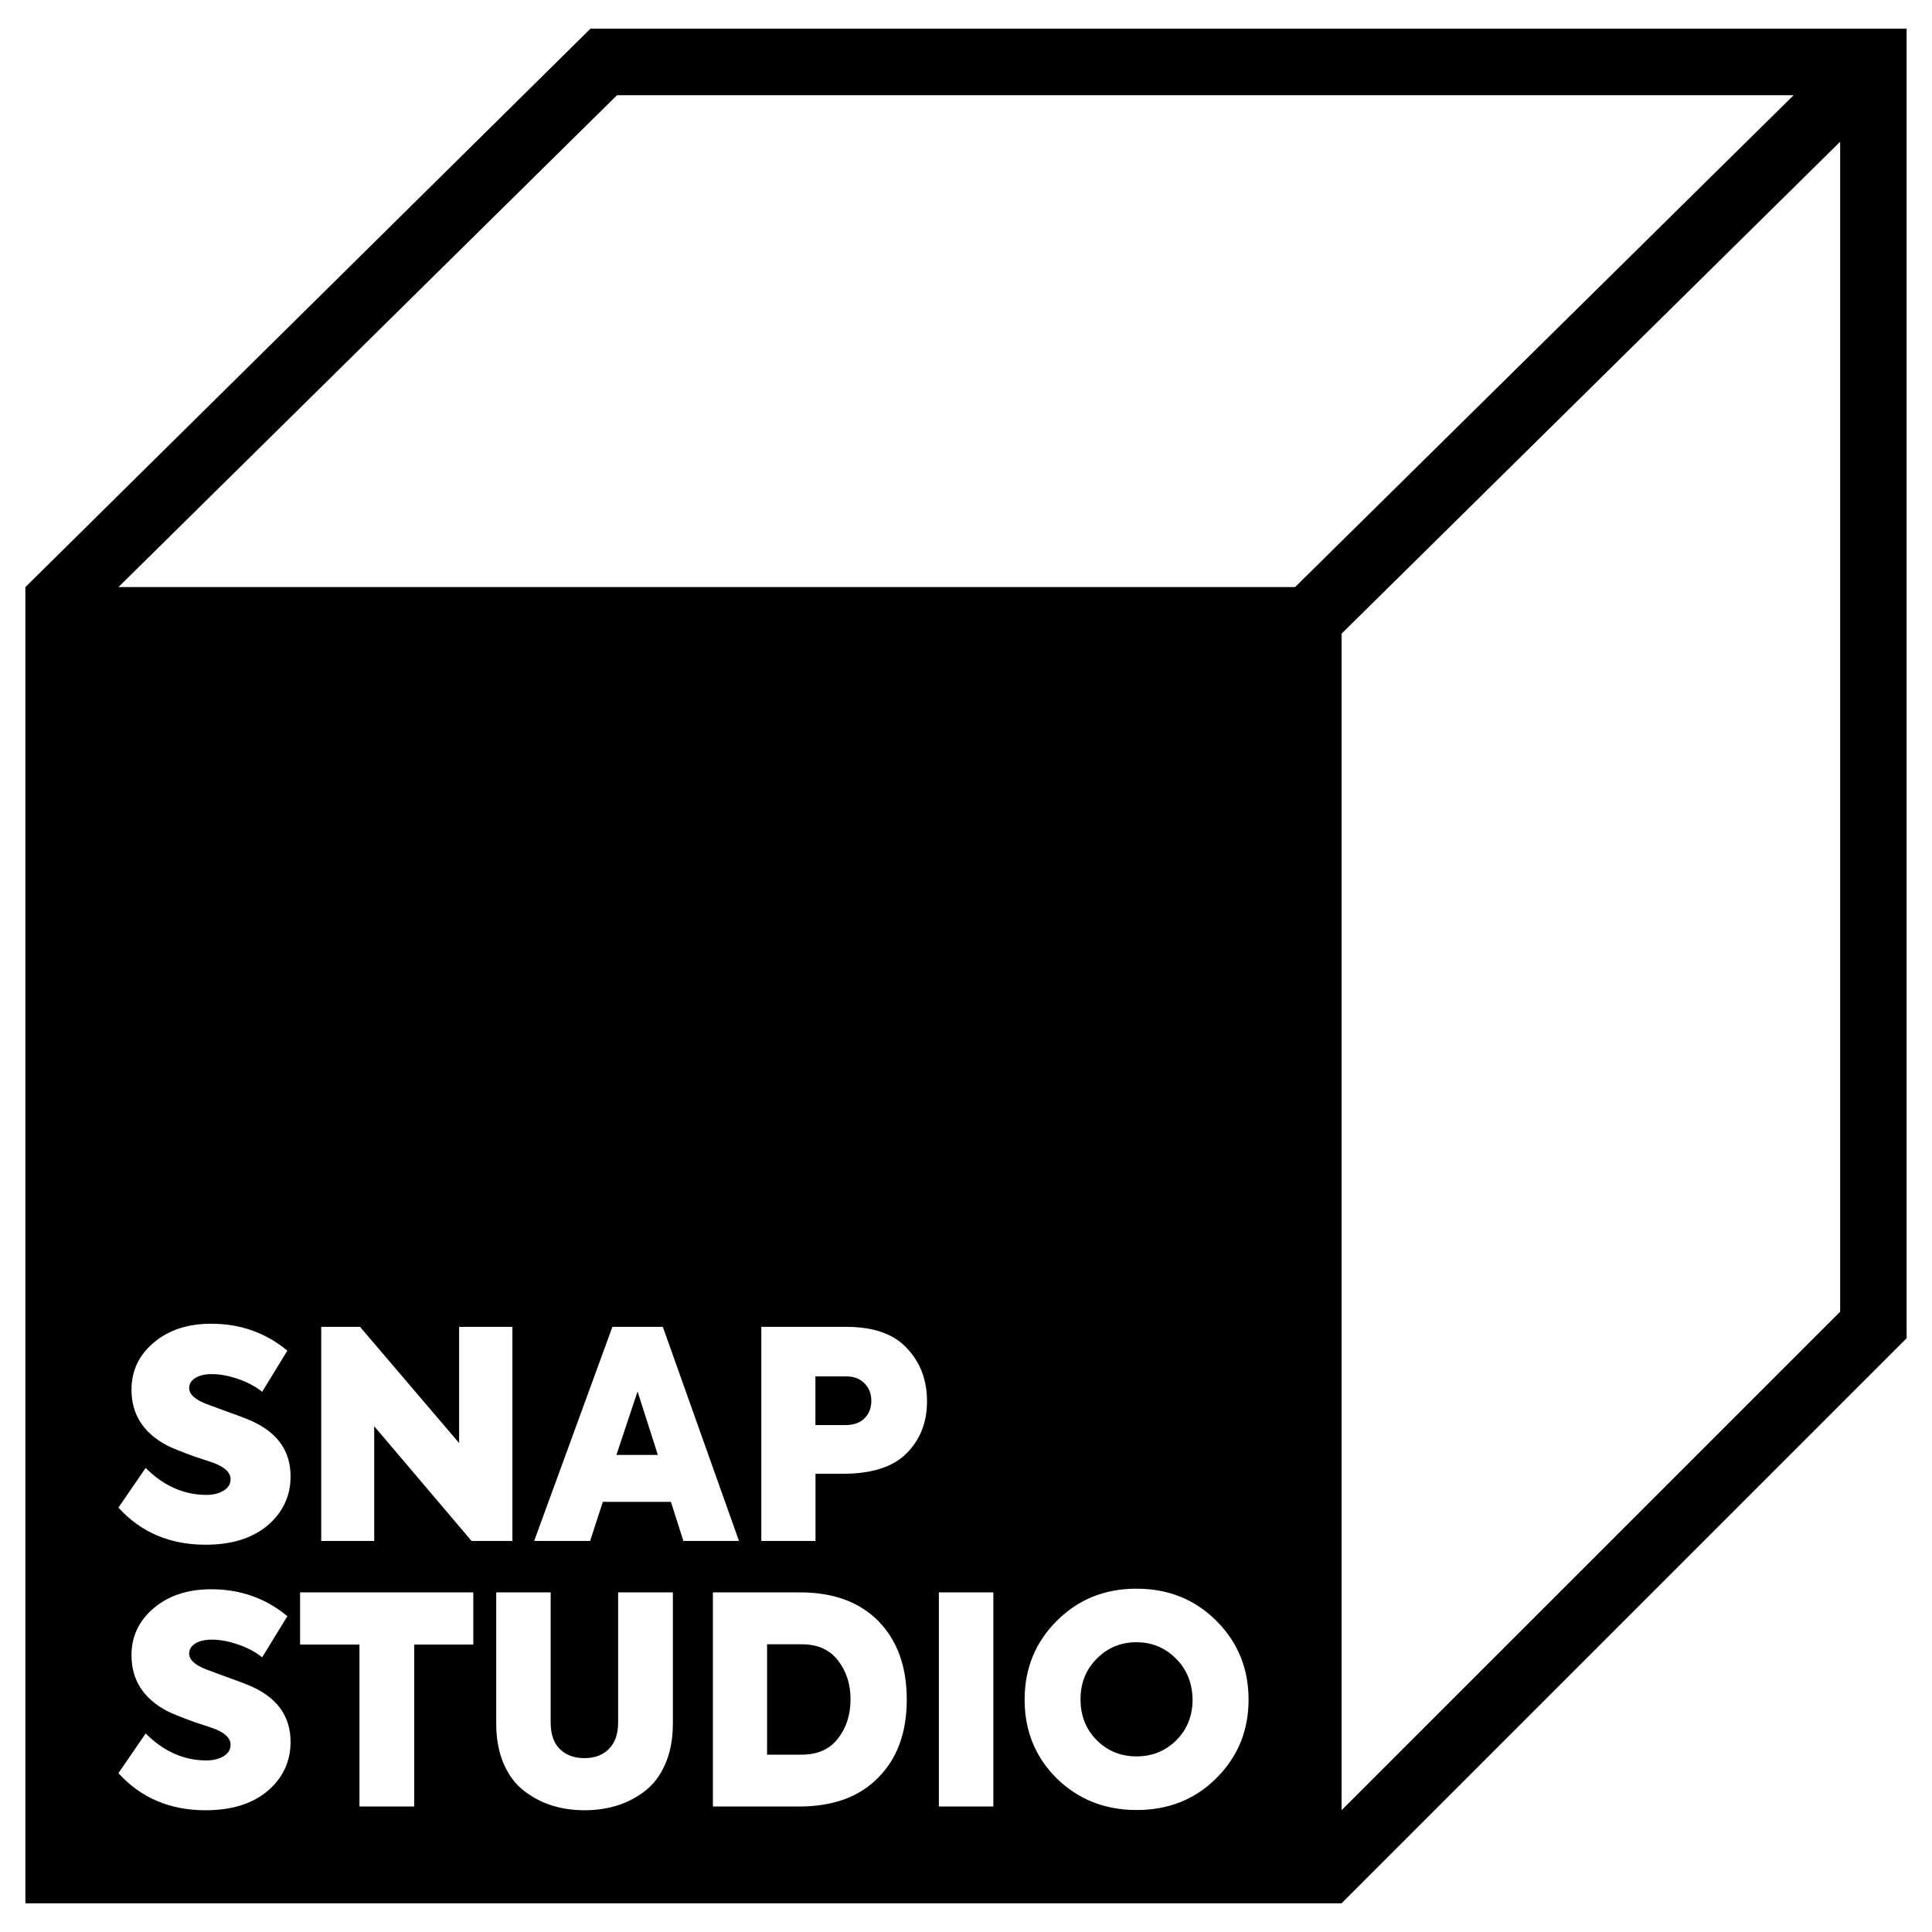 <?xml version="1.0" encoding="utf-8"?>
<!-- Generator: Adobe Illustrator 25.0.0, SVG Export Plug-In . SVG Version: 6.00 Build 0)  -->
<svg version="1.1" id="Rectangle_2_1_" xmlns="http://www.w3.org/2000/svg" xmlns:xlink="http://www.w3.org/1999/xlink" x="0px"
	 y="0px" viewBox="0 0 50 50" enable-background="new 0 0 50 50" xml:space="preserve">
<g>
	<g>
		<path fill-rule="evenodd" clip-rule="evenodd" d="M15.28,0.743L0.657,15.194v34.063H34.72l14.623-14.623V0.743H15.28z
			 M15.968,2.464h30.451L33.516,15.194H3.065L15.968,2.464z M47.623,33.947L34.72,46.849V16.399L47.623,3.668V33.947z M5.322,39.977
			c-0.925,0-1.676-0.32-2.257-0.96L3.77,37.99c0.465,0.465,0.989,0.698,1.574,0.698c0.174,0,0.322-0.037,0.442-0.109
			c0.12-0.072,0.181-0.171,0.181-0.296c0-0.174-0.15-0.317-0.45-0.427l-0.495-0.165c-0.355-0.13-0.589-0.225-0.704-0.285
			c-0.61-0.325-0.915-0.805-0.915-1.44c0-0.489,0.192-0.897,0.578-1.221c0.385-0.325,0.88-0.487,1.484-0.487
			c0.755,0,1.412,0.232,1.972,0.697l-0.653,1.065c-0.165-0.135-0.37-0.245-0.614-0.33c-0.245-0.085-0.473-0.128-0.682-0.128
			c-0.185,0-0.33,0.034-0.436,0.101c-0.105,0.068-0.157,0.154-0.157,0.258c0,0.16,0.148,0.298,0.443,0.412l0.487,0.18
			c0.27,0.095,0.482,0.175,0.638,0.24c0.704,0.301,1.057,0.785,1.057,1.455c0,0.509-0.2,0.935-0.6,1.275
			C6.524,39.812,5.992,39.977,5.322,39.977z M11.882,37.346v-3.007h1.379v5.541h-1.057l-2.519-2.969v2.969H8.313v-5.541h1.005
			L11.882,37.346z M19.125,39.88h-1.439l-0.323-1.012h-1.762l-0.329,1.012h-1.448l2.025-5.541h1.305L19.125,39.88z M15.953,37.653
			h1.072L16.5,36.011L15.953,37.653z M19.702,34.339h2.204c0.705,0,1.227,0.185,1.567,0.555c0.345,0.365,0.518,0.822,0.518,1.372
			c0,0.545-0.177,0.995-0.533,1.35c-0.349,0.35-0.899,0.525-1.649,0.525h-0.704v1.739h-1.402V34.339z M21.104,36.881h0.772
			c0.215,0,0.38-0.059,0.498-0.176c0.118-0.118,0.176-0.269,0.176-0.454c0-0.18-0.058-0.33-0.176-0.45
			c-0.118-0.12-0.274-0.18-0.469-0.18h-0.802V36.881z M5.322,46.849c-0.925,0-1.676-0.32-2.257-0.96l0.705-1.027
			c0.465,0.465,0.989,0.698,1.574,0.698c0.174,0,0.322-0.037,0.442-0.109c0.12-0.072,0.181-0.171,0.181-0.296
			c0-0.174-0.15-0.317-0.45-0.427l-0.495-0.165c-0.355-0.13-0.589-0.225-0.704-0.285c-0.61-0.325-0.915-0.805-0.915-1.44
			c0-0.489,0.192-0.897,0.578-1.221c0.385-0.325,0.88-0.487,1.484-0.487c0.755,0,1.412,0.232,1.972,0.697l-0.653,1.065
			c-0.165-0.135-0.37-0.245-0.614-0.33c-0.245-0.085-0.473-0.128-0.682-0.128c-0.185,0-0.33,0.034-0.436,0.101
			c-0.105,0.068-0.157,0.154-0.157,0.258c0,0.16,0.148,0.298,0.443,0.412l0.487,0.18c0.27,0.095,0.482,0.175,0.638,0.24
			c0.704,0.301,1.057,0.785,1.057,1.455c0,0.509-0.2,0.935-0.6,1.275C6.524,46.685,5.992,46.849,5.322,46.849z M9.303,46.752v-4.191
			H7.766v-1.35h4.483v1.35H10.72v4.191H9.303z M12.842,44.6v-3.389h1.409v3.367c0,0.3,0.079,0.529,0.236,0.686
			c0.158,0.157,0.372,0.236,0.641,0.236c0.265,0,0.476-0.08,0.633-0.24s0.236-0.387,0.236-0.682v-3.367h1.417V44.6
			c0,0.395-0.063,0.742-0.191,1.039c-0.128,0.297-0.301,0.532-0.521,0.704c-0.22,0.172-0.463,0.3-0.727,0.383
			c-0.265,0.083-0.547,0.123-0.847,0.123s-0.581-0.041-0.844-0.123c-0.263-0.083-0.505-0.21-0.727-0.383
			c-0.222-0.172-0.397-0.407-0.525-0.704C12.906,45.342,12.842,44.995,12.842,44.6z M20.684,46.752H18.45v-5.541h2.257
			c0.86,0,1.534,0.247,2.025,0.742c0.489,0.5,0.735,1.177,0.735,2.032c0,0.854-0.248,1.529-0.743,2.024
			C22.238,46.505,21.558,46.752,20.684,46.752z M19.852,42.554v2.856h0.9c0.405,0,0.715-0.137,0.93-0.412
			c0.22-0.28,0.33-0.62,0.33-1.019c0-0.395-0.11-0.733-0.33-1.013c-0.215-0.274-0.525-0.412-0.93-0.412H19.852z M24.298,46.752
			v-5.541h1.41v5.541H24.298z M29.419,46.843c-0.826,0-1.518-0.275-2.078-0.825c-0.549-0.549-0.824-1.227-0.824-2.031
			c0-0.805,0.277-1.485,0.833-2.04c0.554-0.555,1.242-0.832,2.061-0.832c0.824,0,1.515,0.277,2.069,0.832
			c0.556,0.555,0.833,1.235,0.833,2.04c0,0.8-0.277,1.476-0.833,2.031C30.93,46.568,30.243,46.843,29.419,46.843z M29.41,45.455
			c0.411,0,0.755-0.14,1.035-0.42c0.28-0.28,0.419-0.632,0.419-1.057c-0.01-0.43-0.154-0.782-0.434-1.057
			c-0.28-0.28-0.62-0.42-1.02-0.42c-0.404,0-0.747,0.143-1.027,0.427c-0.28,0.28-0.419,0.63-0.419,1.05
			c0,0.425,0.139,0.777,0.419,1.057C28.663,45.315,29.006,45.455,29.41,45.455z"/>
	</g>
</g>
</svg>
